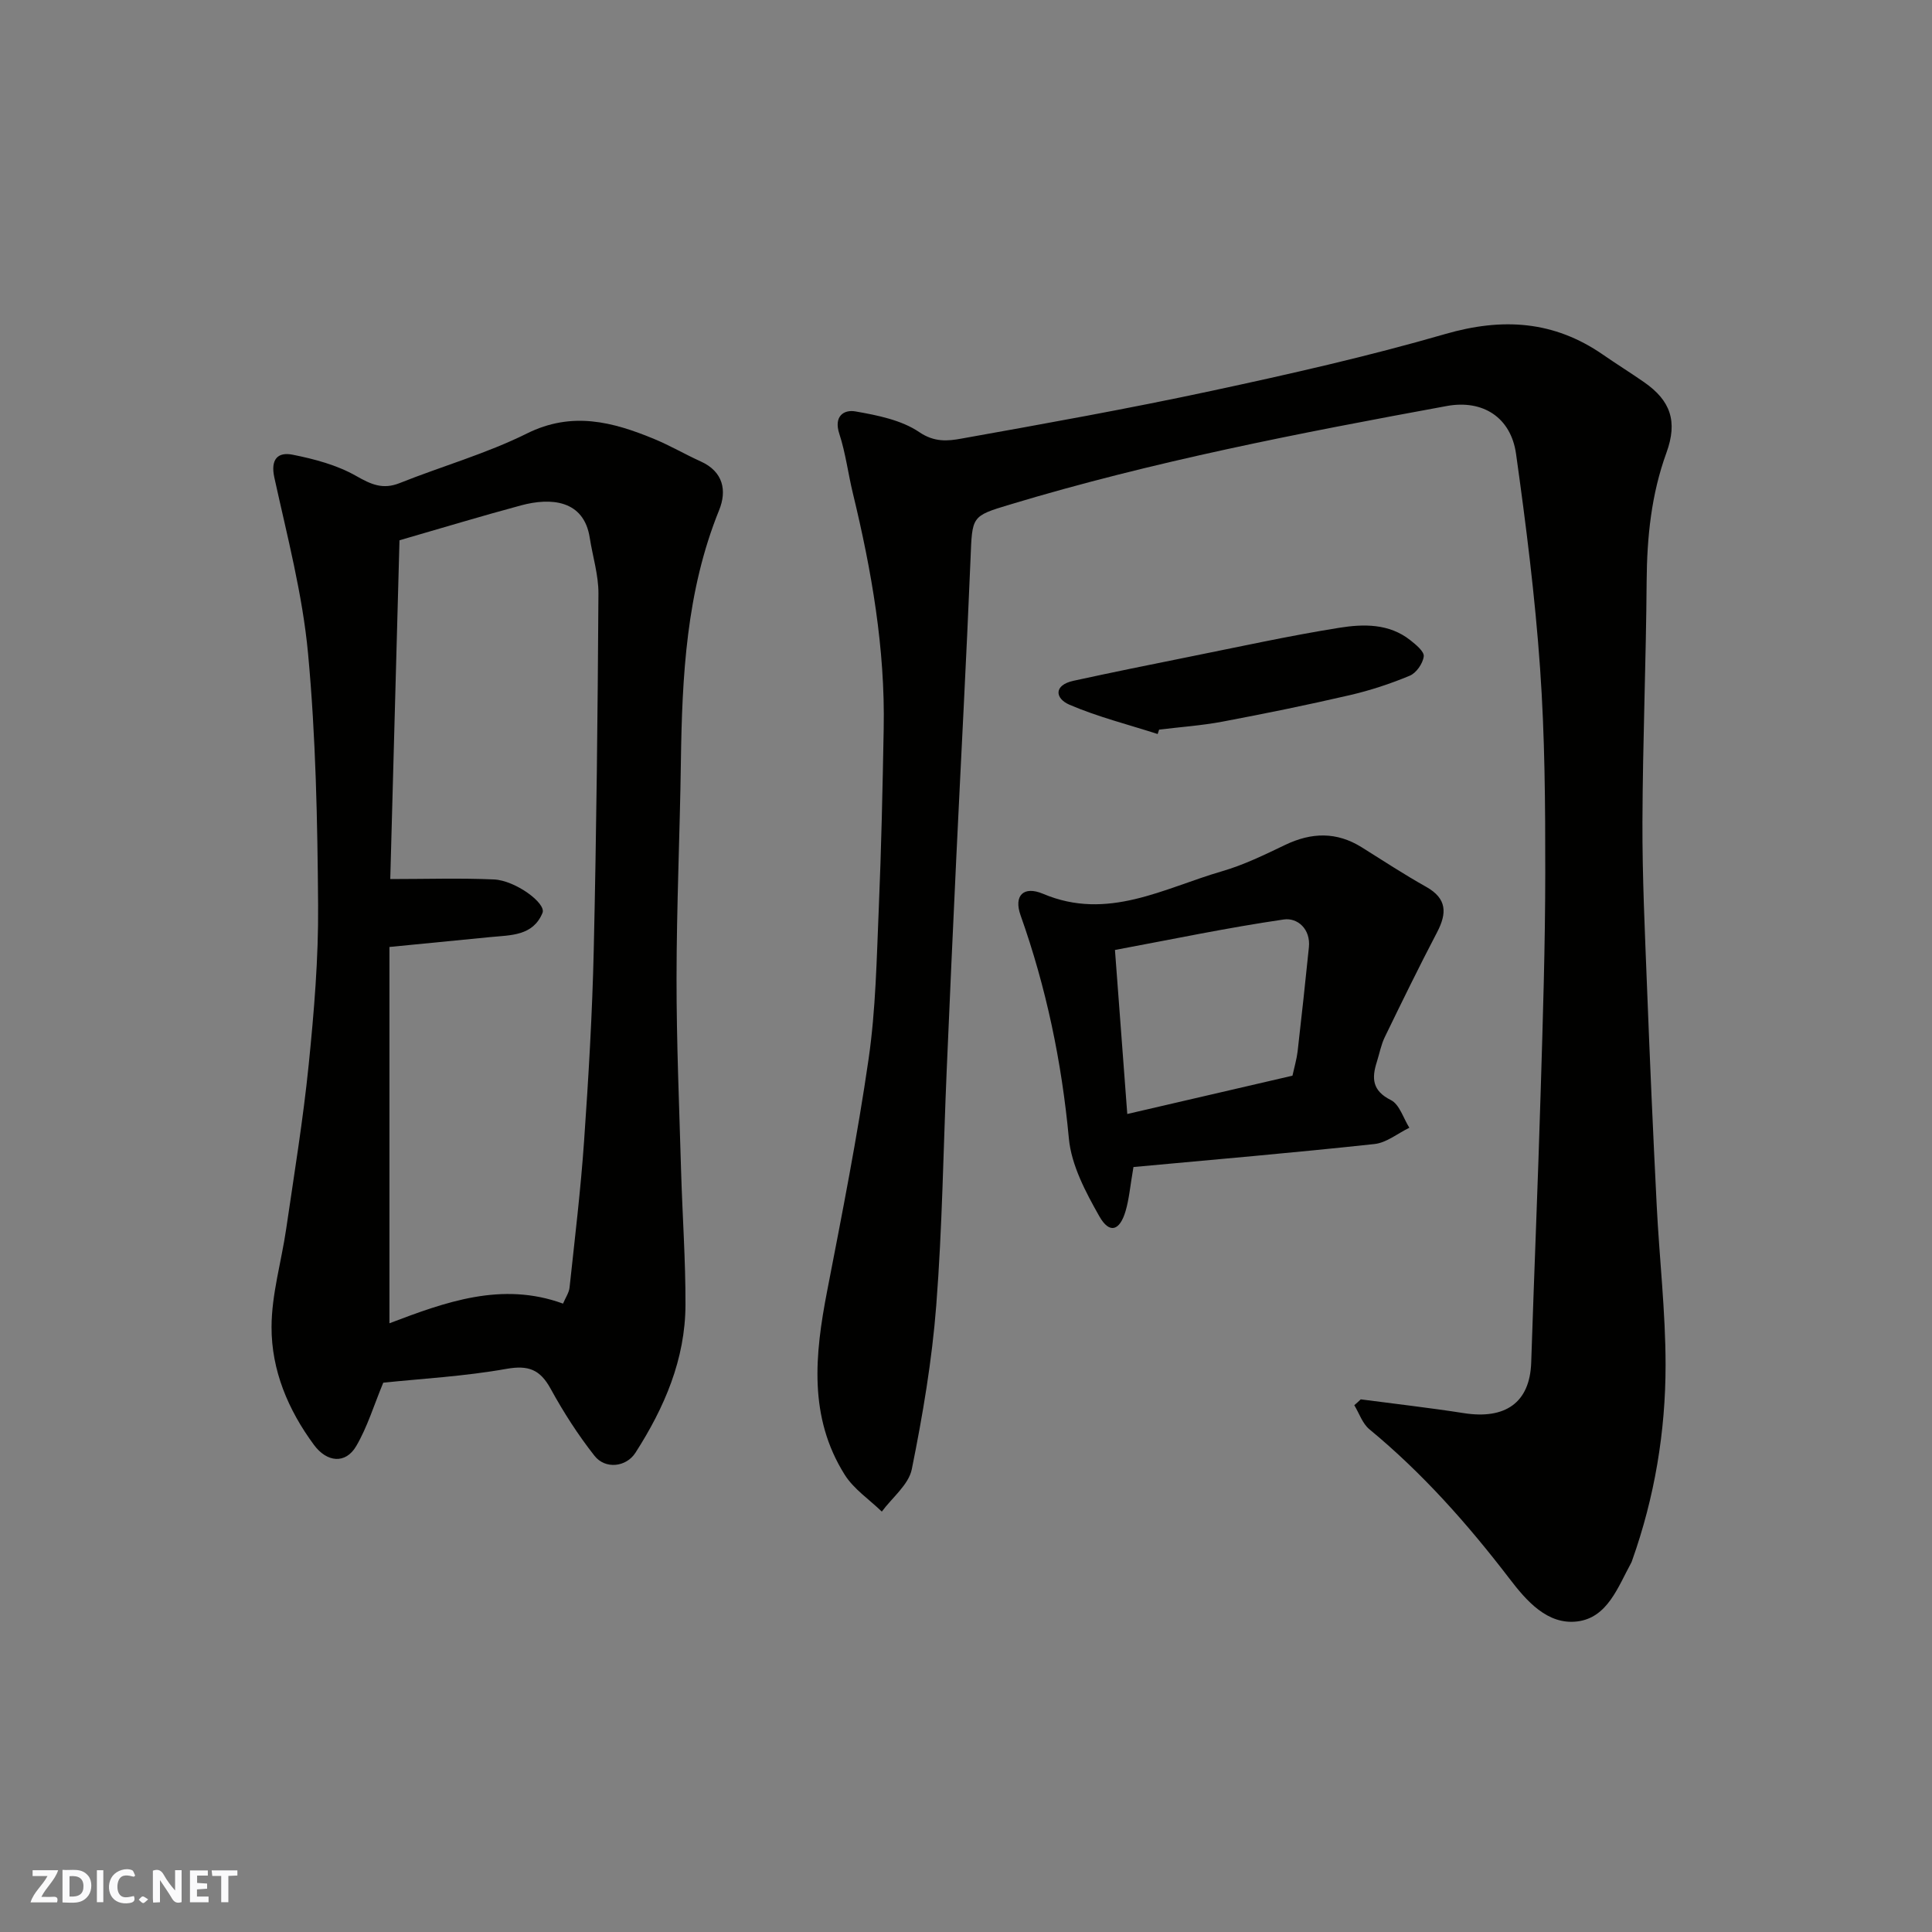 <svg enable-background="new 0 0 400 400" viewBox="0 0 400 400" xmlns="http://www.w3.org/2000/svg"><rect x="0" y="0" width="400" height="400" fill="#808080" stroke="none"/><g fill="#fafafb"><path d="m37.59 393.81c-.92.31-1.52.05-2-.78-.7-1.2-1.52-2.34-2.47-3.78v4.59c-.55.03-.95.05-1.41.07-.03-.37-.06-.64-.06-.91 0-1.91 0-3.81 0-5.7 1.13-.41 1.77-.03 2.29.91.62 1.11 1.38 2.14 2.31 3.19v-4.2h1.35v6.61z"/><path d="m12.94 393.88v-6.75c1.9.19 3.93-.54 5.37 1.29.8 1.01.78 2.88.03 3.97-1.37 1.97-3.4 1.51-5.4 1.49m1.45-1.22c2.04.12 2.92-.58 2.89-2.21-.03-1.51-.98-2.19-2.89-2z"/><path d="m11.81 393.87h-5.49c.68-2.18 2.47-3.48 3.51-5.45h-3.08v-1.21h5.29c-.71 2.13-2.44 3.48-3.47 5.51.86 0 1.63.04 2.39-.01.79-.05 1.14.21.85 1.16"/><path d="m39.33 393.86v-6.61h3.7v1.07h-2.22v1.52c.68.04 1.34.09 2.07.13v1.07c-.72.05-1.38.09-2.1.14v1.48h2.4v1.19h-3.85z"/><path d="m27.71 388.56c-1.15-.3-2.46-.61-3.1.64-.37.73-.41 1.93-.06 2.67.63 1.35 1.99.93 3.17.68.35.94-.01 1.32-.93 1.46-1.62.25-3.05-.27-3.76-1.48-.73-1.24-.6-3.03.31-4.17.88-1.11 2.71-1.7 4-1.16.32.13.44.74.65 1.12-.1.08-.19.16-.28.24"/><path d="m49.15 387.24v1.07c-.59.02-1.17.05-1.87.08v5.44h-1.48v-5.44h-1.85c-.05-.4-.08-.73-.13-1.15z"/><path d="m20.06 387.21h1.33v6.62h-1.33z"/><path d="m30.68 393.25c-.49.38-.8.79-1.05.76-.32-.05-.6-.45-.9-.7.26-.24.51-.64.8-.67.29-.04.62.3 1.15.61"/></g><path d="m281.73 289.72c7.13.94 14.28 1.75 21.38 2.86 8.49 1.32 13.63-2.12 13.91-10.47.61-18.7 1.4-37.4 1.96-56.11.46-15.1.94-30.2.95-45.3.01-14.1-.08-28.24-1.07-42.29-1.04-14.86-2.91-29.69-4.98-44.45-1.06-7.54-6.88-11.27-14.34-9.9-30.44 5.59-60.82 11.46-90.51 20.42-7.96 2.4-7.73 2.4-8.09 11.19-.85 20.64-1.97 41.28-2.95 61.91-.7 14.7-1.36 29.4-1.99 44.11-.7 16.2-.9 32.44-2.16 48.6-.88 11.37-2.8 22.7-5.06 33.89-.65 3.21-4.06 5.87-6.21 8.78-2.6-2.52-5.81-4.66-7.68-7.63-7.52-11.96-6.18-24.89-3.65-37.98 3.1-16.01 6.27-32.02 8.6-48.15 1.48-10.25 1.66-20.71 2.1-31.08.53-12.43.79-24.87 1.02-37.3.31-16.52-2.5-32.65-6.37-48.64-1-4.11-1.51-8.37-2.82-12.37-1.19-3.61.91-5.06 3.35-4.63 4.56.8 9.51 1.78 13.21 4.29 3.12 2.12 5.89 1.85 8.65 1.35 17.33-3.1 34.66-6.21 51.87-9.9 16.22-3.48 32.44-7.15 48.36-11.76 11.85-3.43 22.5-2.77 32.67 4.27 2.81 1.95 5.72 3.75 8.53 5.71 5.46 3.8 6.97 8.09 4.61 14.59-3.14 8.62-4.03 17.48-4.1 26.58-.12 16.6-.81 33.2-.87 49.8-.04 11.43.51 22.87.95 34.3.58 15.04 1.24 30.08 2 45.11.55 11.04 1.84 22.07 1.84 33.11 0 13.79-2.27 27.36-6.92 40.44-.06.16-.1.32-.18.46-2.75 5-4.89 11.39-11.17 12.17-6.2.77-10.56-4.3-14.02-8.82-8.66-11.31-18.02-21.88-29.04-30.97-1.43-1.18-2.1-3.3-3.12-4.98.47-.39.91-.8 1.34-1.21z" fill="#010100"/><path d="m79.35 286.27c-1.95 4.7-3.29 9.18-5.59 13.11-2.23 3.82-6.1 3.37-8.75-.22-5.38-7.28-8.81-15.48-8.79-24.41.01-6.77 2.04-13.53 3.03-20.31 1.65-11.32 3.51-22.62 4.66-33.99 1.11-10.99 2.04-22.06 1.95-33.08-.13-17.36-.47-34.78-2.08-52.06-1.14-12.26-4.33-24.35-6.98-36.44-.84-3.85.77-5.33 3.78-4.73 4.52.9 9.19 2.14 13.14 4.39 3.11 1.77 5.53 2.88 9.02 1.49 8.76-3.5 17.94-6.09 26.35-10.27 9.34-4.64 17.75-2.42 26.36 1.14 3.29 1.36 6.39 3.18 9.64 4.65 4.67 2.12 5.43 6.04 3.8 10.07-6.81 16.8-7.67 34.42-7.92 52.18-.21 14.93-.89 29.85-.9 44.78-.01 13.26.56 26.52.94 39.78.27 9.27.94 18.53.91 27.79-.03 11.28-4.37 21.31-10.36 30.64-1.91 2.98-6.25 3.47-8.48.62-3.41-4.33-6.43-9.04-9.08-13.88-2.18-3.97-4.58-4.92-9.16-4.11-8.69 1.55-17.58 2.03-25.49 2.86zm3.36-174.41c-.64 23.71-1.29 47.54-1.91 70.14 7.43 0 14.46-.23 21.47.08 4.42.2 10.86 4.93 10.05 6.92-1.97 4.8-6.57 4.6-10.77 5.01-6.79.65-13.57 1.33-20.92 2.05v77.91c11.57-4.39 23.25-8.7 35.94-4.07.51-1.22 1.23-2.24 1.35-3.32 1.08-10.12 2.31-20.23 3.01-30.37.92-13.18 1.7-26.38 2-39.58.56-24.58.82-49.16.97-73.75.02-3.84-1.2-7.69-1.8-11.54-1.22-7.9-8.12-8.35-14.21-6.71-8.14 2.19-16.22 4.64-25.18 7.23z" fill="#010100"/><path d="m234.67 241.62c-.69 4.01-.9 6.64-1.63 9.12-1.22 4.13-3.35 4.76-5.43 1.09-2.83-5-5.79-10.57-6.31-16.11-1.48-15.88-4.68-31.24-10.01-46.24-1.43-4.04.6-6.14 4.66-4.43 13.38 5.67 25-1.17 37.07-4.67 4.51-1.31 8.81-3.41 13.06-5.45 5.45-2.61 10.66-2.76 15.86.5 4.42 2.77 8.79 5.63 13.33 8.18 4.35 2.44 4.32 5.47 2.25 9.43-3.75 7.16-7.29 14.42-10.82 21.69-.77 1.59-1.09 3.39-1.63 5.09-1.09 3.4-1 5.99 2.9 7.94 1.78.89 2.58 3.76 3.82 5.73-2.4 1.16-4.72 3.1-7.22 3.37-16.76 1.81-33.55 3.25-49.9 4.76zm-1.28-10.98c11.67-2.71 23.01-5.34 34.2-7.93.41-1.87.88-3.44 1.07-5.05.83-7.16 1.59-14.34 2.33-21.51.4-3.84-2.39-6.2-5.21-5.78-11.66 1.7-23.22 4.13-34.94 6.31.87 11.6 1.66 22.1 2.55 33.96z" fill="#010100"/><path d="m239.68 151.97c-6.11-1.97-12.38-3.54-18.25-6.06-2.99-1.28-3.35-4.05.82-4.96 7.93-1.73 15.88-3.34 23.84-4.94 10.38-2.08 20.72-4.36 31.16-6.03 5.01-.8 10.32-.93 14.73 2.56 1.17.92 2.92 2.36 2.79 3.36-.18 1.47-1.54 3.43-2.88 3.99-4.02 1.68-8.22 3.06-12.46 4.04-8.72 2.02-17.49 3.81-26.29 5.47-4.34.82-8.77 1.12-13.16 1.66-.1.29-.2.6-.3.91z" fill="#010100"/></svg>